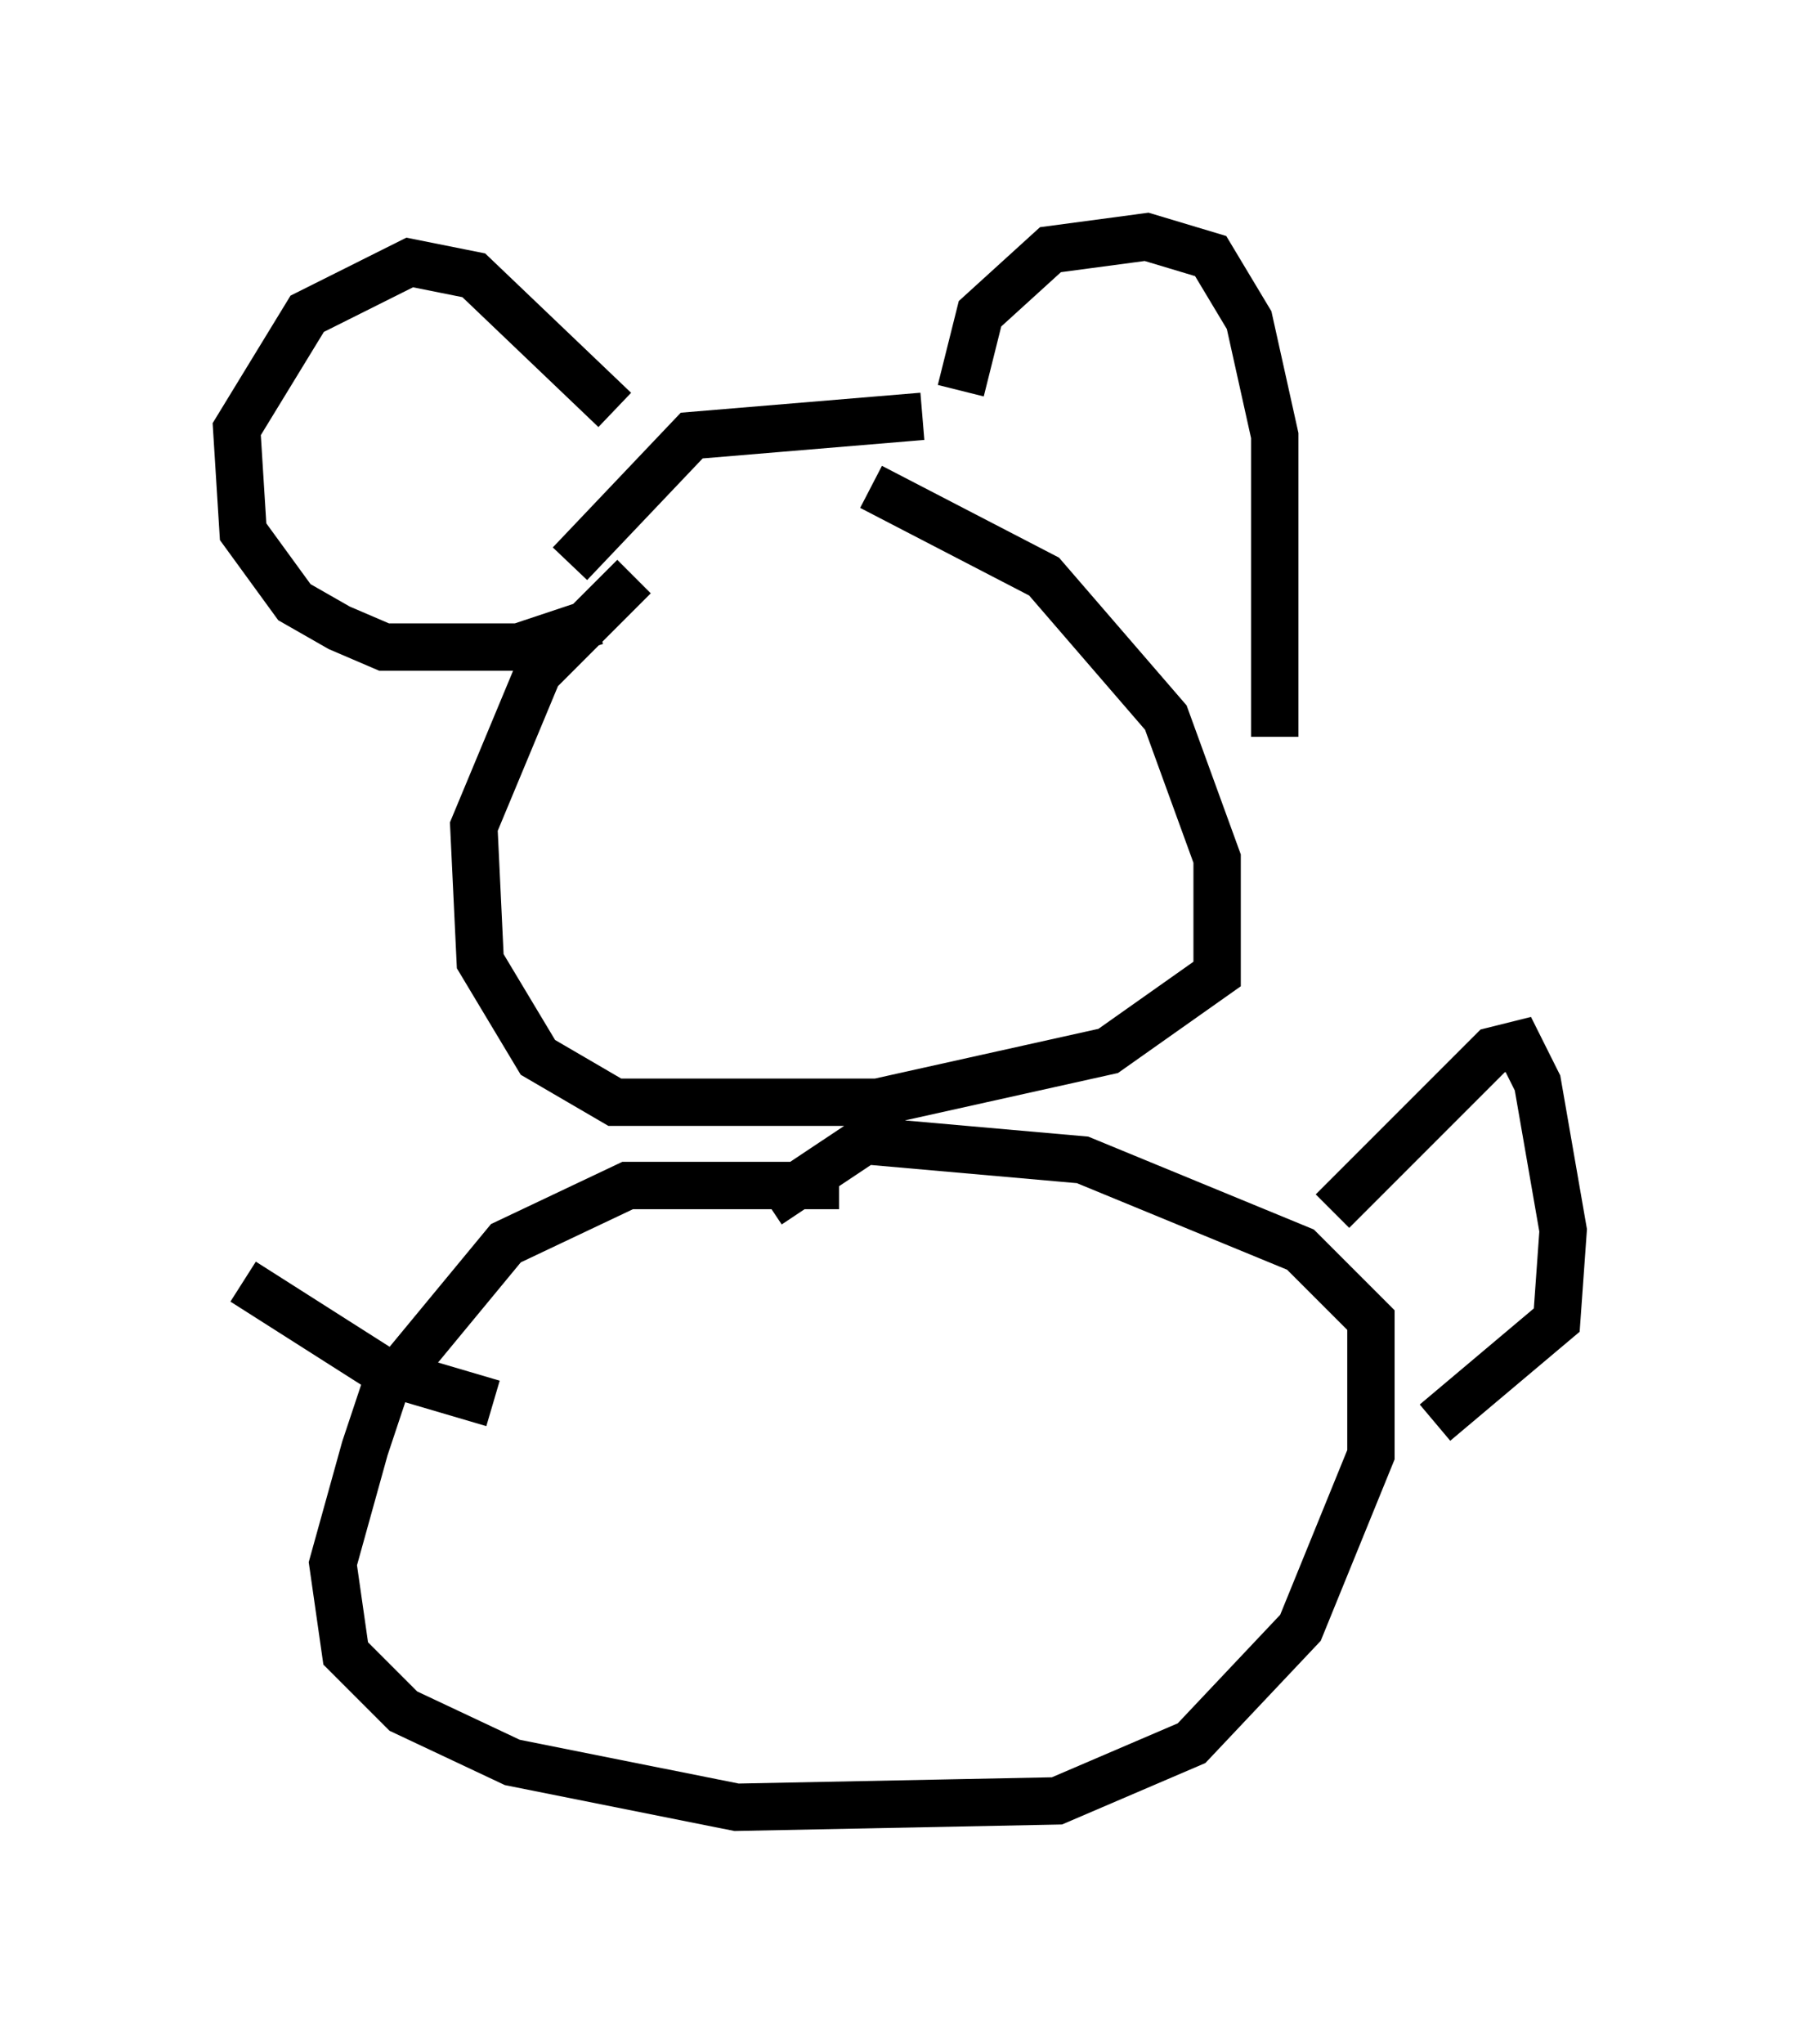 <?xml version="1.0" encoding="utf-8" ?>
<svg baseProfile="full" height="43.153" version="1.1" width="38.011" xmlns="http://www.w3.org/2000/svg" xmlns:ev="http://www.w3.org/2001/xml-events" xmlns:xlink="http://www.w3.org/1999/xlink"><defs /><rect fill="white" height="43.153" width="38.011" x="0" y="0" /><path d="M12.307, 12.713 m-0.271, -0.812 l2.571, -2.706 4.871, -0.406 m-6.901, 4.33 l-1.624, 0.541 -2.842, 0.0 l-0.947, -0.406 -0.947, -0.541 l-1.083, -1.488 -0.135, -2.165 l1.488, -2.436 2.165, -1.083 l1.353, 0.271 2.977, 2.842 m7.307, -0.406 l0.406, -1.624 1.488, -1.353 l2.03, -0.271 1.353, 0.406 l0.812, 1.353 0.541, 2.436 l0.0, 6.36 m-8.525, -5.277 l3.654, 1.894 2.571, 2.977 l1.083, 2.977 0.0, 2.436 l-2.3, 1.624 -4.871, 1.083 l-5.548, 0.0 -1.624, -0.947 l-1.218, -2.03 -0.135, -2.842 l1.353, -3.248 2.03, -2.03 m4.33, 12.855 l-4.465, 0.0 -2.571, 1.218 l-2.571, 3.112 -0.406, 1.218 l-0.677, 2.436 0.271, 1.894 l1.218, 1.218 2.3, 1.083 l4.736, 0.947 6.766, -0.135 l2.842, -1.218 2.3, -2.436 l1.488, -3.654 0.0, -2.842 l-1.488, -1.488 -4.601, -1.894 l-4.601, -0.406 -2.03, 1.353 m11.908, 0.135 l3.383, -3.383 0.541, -0.135 l0.406, 0.812 0.541, 3.112 l-0.135, 1.894 -2.571, 2.165 m-19.892, -0.406 l-2.3, -0.677 -2.977, -1.894 " fill="none" stroke="black" stroke-width="1" /></svg>